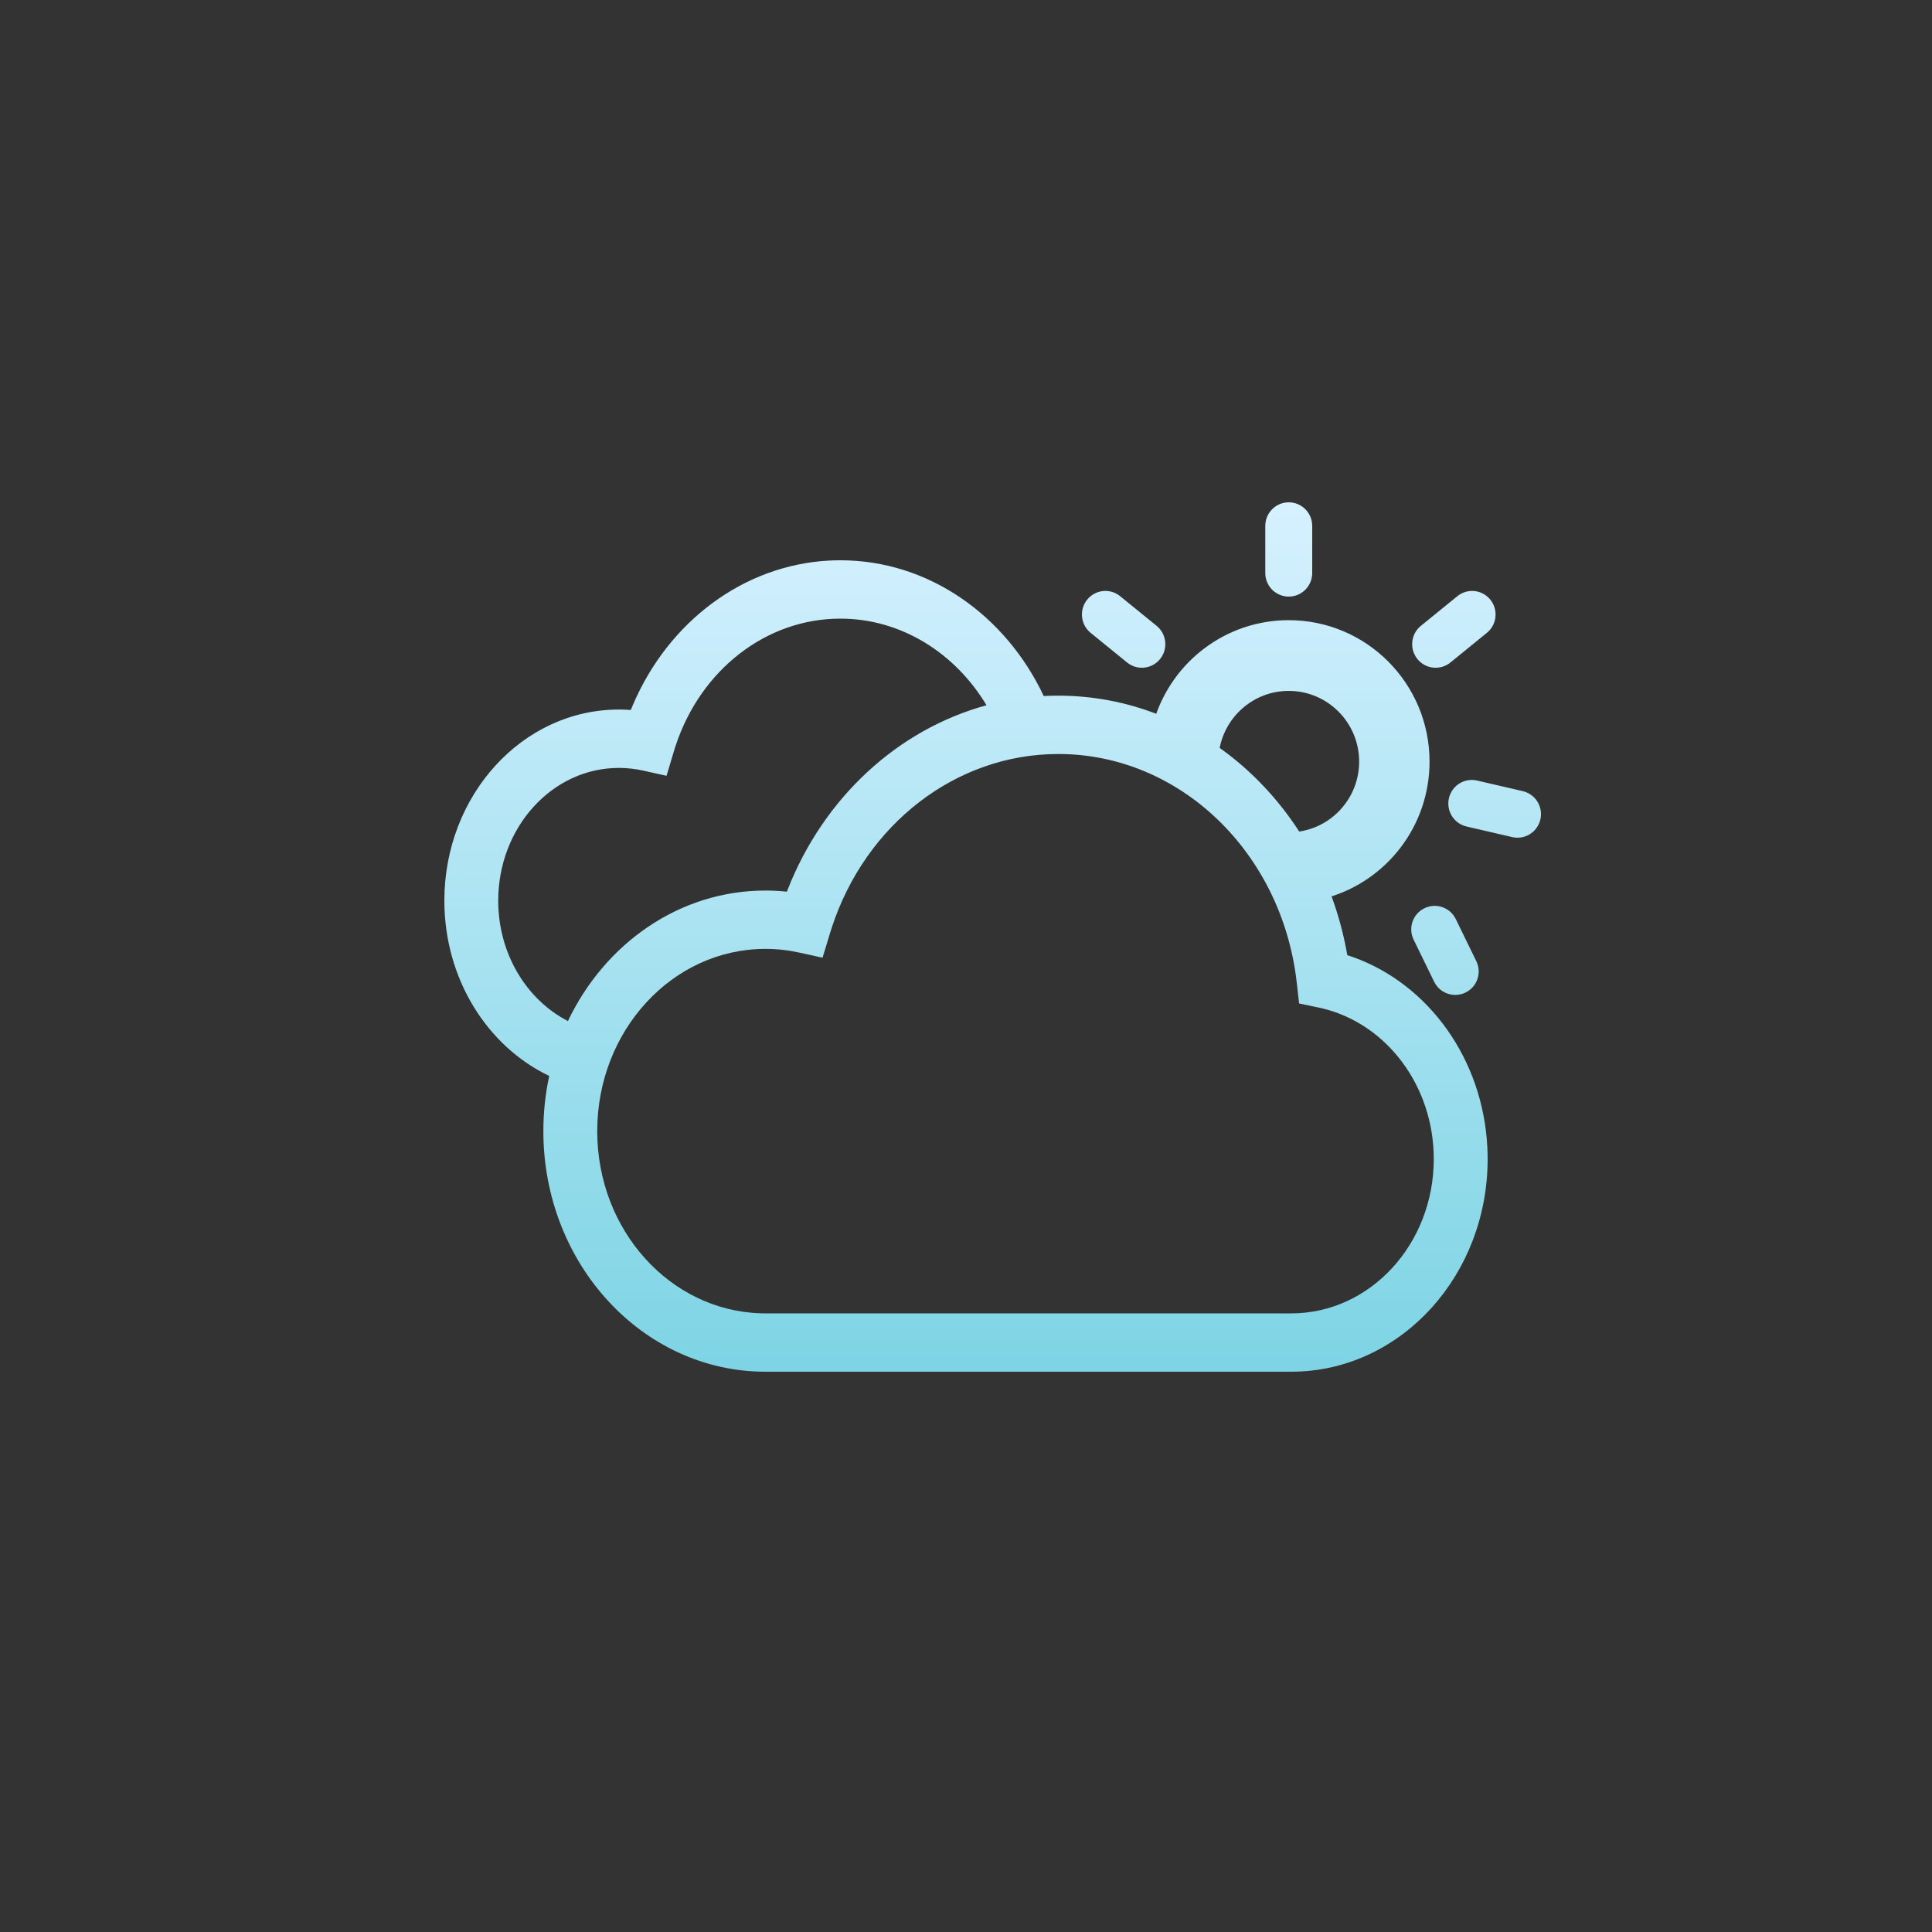 <?xml version="1.0" encoding="UTF-8"?>
<svg width="100px" height="100px" viewBox="0 0 100 100" version="1.1" xmlns="http://www.w3.org/2000/svg" xmlns:xlink="http://www.w3.org/1999/xlink">
    <rect x="0" y="0" width="100" height="100" fill="#333333" stroke="none"/>
    <title>阴转晴@3x</title>
    <defs>
        <linearGradient x1="50%" y1="0%" x2="50%" y2="100%" id="linearGradient-1">
            <stop stop-color="#D6F1FF" offset="0%"></stop>
            <stop stop-color="#7DD4E4" offset="100%"></stop>
        </linearGradient>
    </defs>
    <g id="页面-1" stroke="none" stroke-width="1" fill="none" fill-rule="evenodd">
        <g id="天气icon" transform="translate(-503, -400)">
            <g id="阴转晴" transform="translate(503, 400)">
                <rect id="矩形备份-17" opacity="0.1" x="0" y="0" width="100" height="100" rx="10"></rect>
                <path d="M43.495,29 C48.052,29 52.045,31.833 54.024,36.028 L54.12,36.022 L54.449,36.011 L54.779,36.007 C61.957,36.007 68.053,41.419 69.614,48.805 L69.683,49.147 L69.735,49.438 L70.061,49.549 C73.967,50.961 76.759,54.84 76.985,59.391 L76.996,59.695 L77,59.989 C77,65.974 72.593,70.843 67.103,70.996 L66.837,71 L39.619,71 C33.271,71 28.124,65.425 28.124,58.548 C28.124,57.565 28.229,56.608 28.428,55.691 C25.232,54.167 23,50.676 23,46.619 C23,41.16 27.04,36.726 32.032,36.726 L32.215,36.728 L32.397,36.734 L32.65,36.75 L32.759,36.487 C34.595,32.185 38.472,29.258 42.901,29.016 L43.204,29.004 L43.495,29 Z M75.35,47.569 L76.414,49.751 C76.708,50.354 76.458,51.08 75.855,51.374 C75.253,51.668 74.526,51.418 74.232,50.815 L73.168,48.634 C72.875,48.031 73.125,47.304 73.727,47.011 C74.33,46.717 75.056,46.967 75.35,47.569 Z M66.705,32.1 C70.73,32.1 73.993,35.378 73.993,39.421 C73.993,42.76 71.769,45.576 68.727,46.456 C68.736,46.482 68.715,46.478 68.669,46.449 L68.58,46.386 L68.58,46.386 L68.379,46.223 L68.379,46.223 L68.104,45.986 L68.104,45.986 L67.503,45.444 L67.503,45.444 L66.757,44.75 L66.757,44.75 L65.54,43.591 L65.54,43.591 L64.789,42.864 L64.789,42.864 L63.838,41.929 L63.838,41.929 L62.659,40.747 L62.659,40.747 L61.87,39.937 L61.87,39.937 L61.292,39.33 L61.292,39.33 L60.658,38.643 L60.658,38.643 L60.239,38.166 L60.239,38.166 L59.985,37.86 L59.985,37.86 L59.848,37.684 L59.848,37.684 L59.738,37.531 L59.738,37.531 L59.658,37.403 L59.658,37.403 L59.609,37.303 C59.565,37.188 59.609,37.15 59.759,37.206 C60.691,34.246 63.449,32.1 66.705,32.1 Z M76.453,40.401 L78.82,40.95 C79.473,41.102 79.881,41.757 79.73,42.413 C79.579,43.07 78.927,43.479 78.273,43.328 L75.906,42.779 C75.253,42.627 74.845,41.972 74.996,41.316 C75.147,40.659 75.799,40.25 76.453,40.401 Z M66.705,35.761 C64.851,35.761 63.321,37.152 63.091,38.951 C64.668,40.049 66.024,41.445 67.08,43.061 C68.916,42.874 70.349,41.316 70.349,39.421 C70.349,37.4 68.718,35.761 66.705,35.761 Z M77.14,31.039 C77.562,31.563 77.482,32.331 76.961,32.755 L75.073,34.291 C74.551,34.715 73.786,34.634 73.364,34.11 C72.942,33.587 73.023,32.818 73.544,32.394 L75.432,30.859 C75.953,30.435 76.718,30.515 77.14,31.039 Z M57.979,30.859 L59.867,32.394 C60.388,32.818 60.469,33.587 60.047,34.11 C59.624,34.634 58.86,34.715 58.338,34.291 L56.45,32.755 C55.929,32.331 55.849,31.563 56.271,31.039 C56.693,30.515 57.458,30.435 57.979,30.859 Z M66.705,26 C67.376,26 67.92,26.546 67.92,27.22 L67.92,29.66 C67.92,30.334 67.376,30.88 66.705,30.88 C66.035,30.88 65.491,30.334 65.491,29.66 L65.491,27.22 C65.491,26.546 66.035,26 66.705,26 Z M54.779,39.027 C49.468,39.027 44.806,42.67 43.059,47.993 L42.963,48.296 L42.576,49.57 L41.363,49.304 C40.789,49.178 40.206,49.114 39.619,49.114 C34.81,49.114 30.912,53.338 30.912,58.548 C30.912,63.665 34.675,67.831 39.367,67.976 L39.619,67.98 L66.837,67.98 C70.91,67.98 74.212,64.403 74.212,59.989 C74.212,56.231 71.798,53.015 68.472,52.201 L68.238,52.148 L67.242,51.94 L67.118,50.849 C66.356,44.13 61.077,39.027 54.779,39.027 Z M43.495,32.02 C39.644,32.02 36.256,34.69 34.97,38.603 L34.885,38.871 L34.5,40.155 L33.28,39.884 C32.869,39.793 32.452,39.747 32.032,39.747 C28.588,39.747 25.788,42.819 25.788,46.619 C25.788,49.379 27.266,51.756 29.396,52.849 C31.305,48.837 35.166,46.094 39.619,46.094 C39.826,46.094 40.032,46.1 40.237,46.112 L40.545,46.134 L40.727,46.154 L40.773,46.037 C42.645,41.278 46.472,37.756 51.062,36.504 C49.434,33.791 46.637,32.02 43.495,32.02 Z" id="多云备份" fill="url(#linearGradient-1)" fill-rule="nonzero"></path>
            </g>
        </g>
    </g>
</svg>